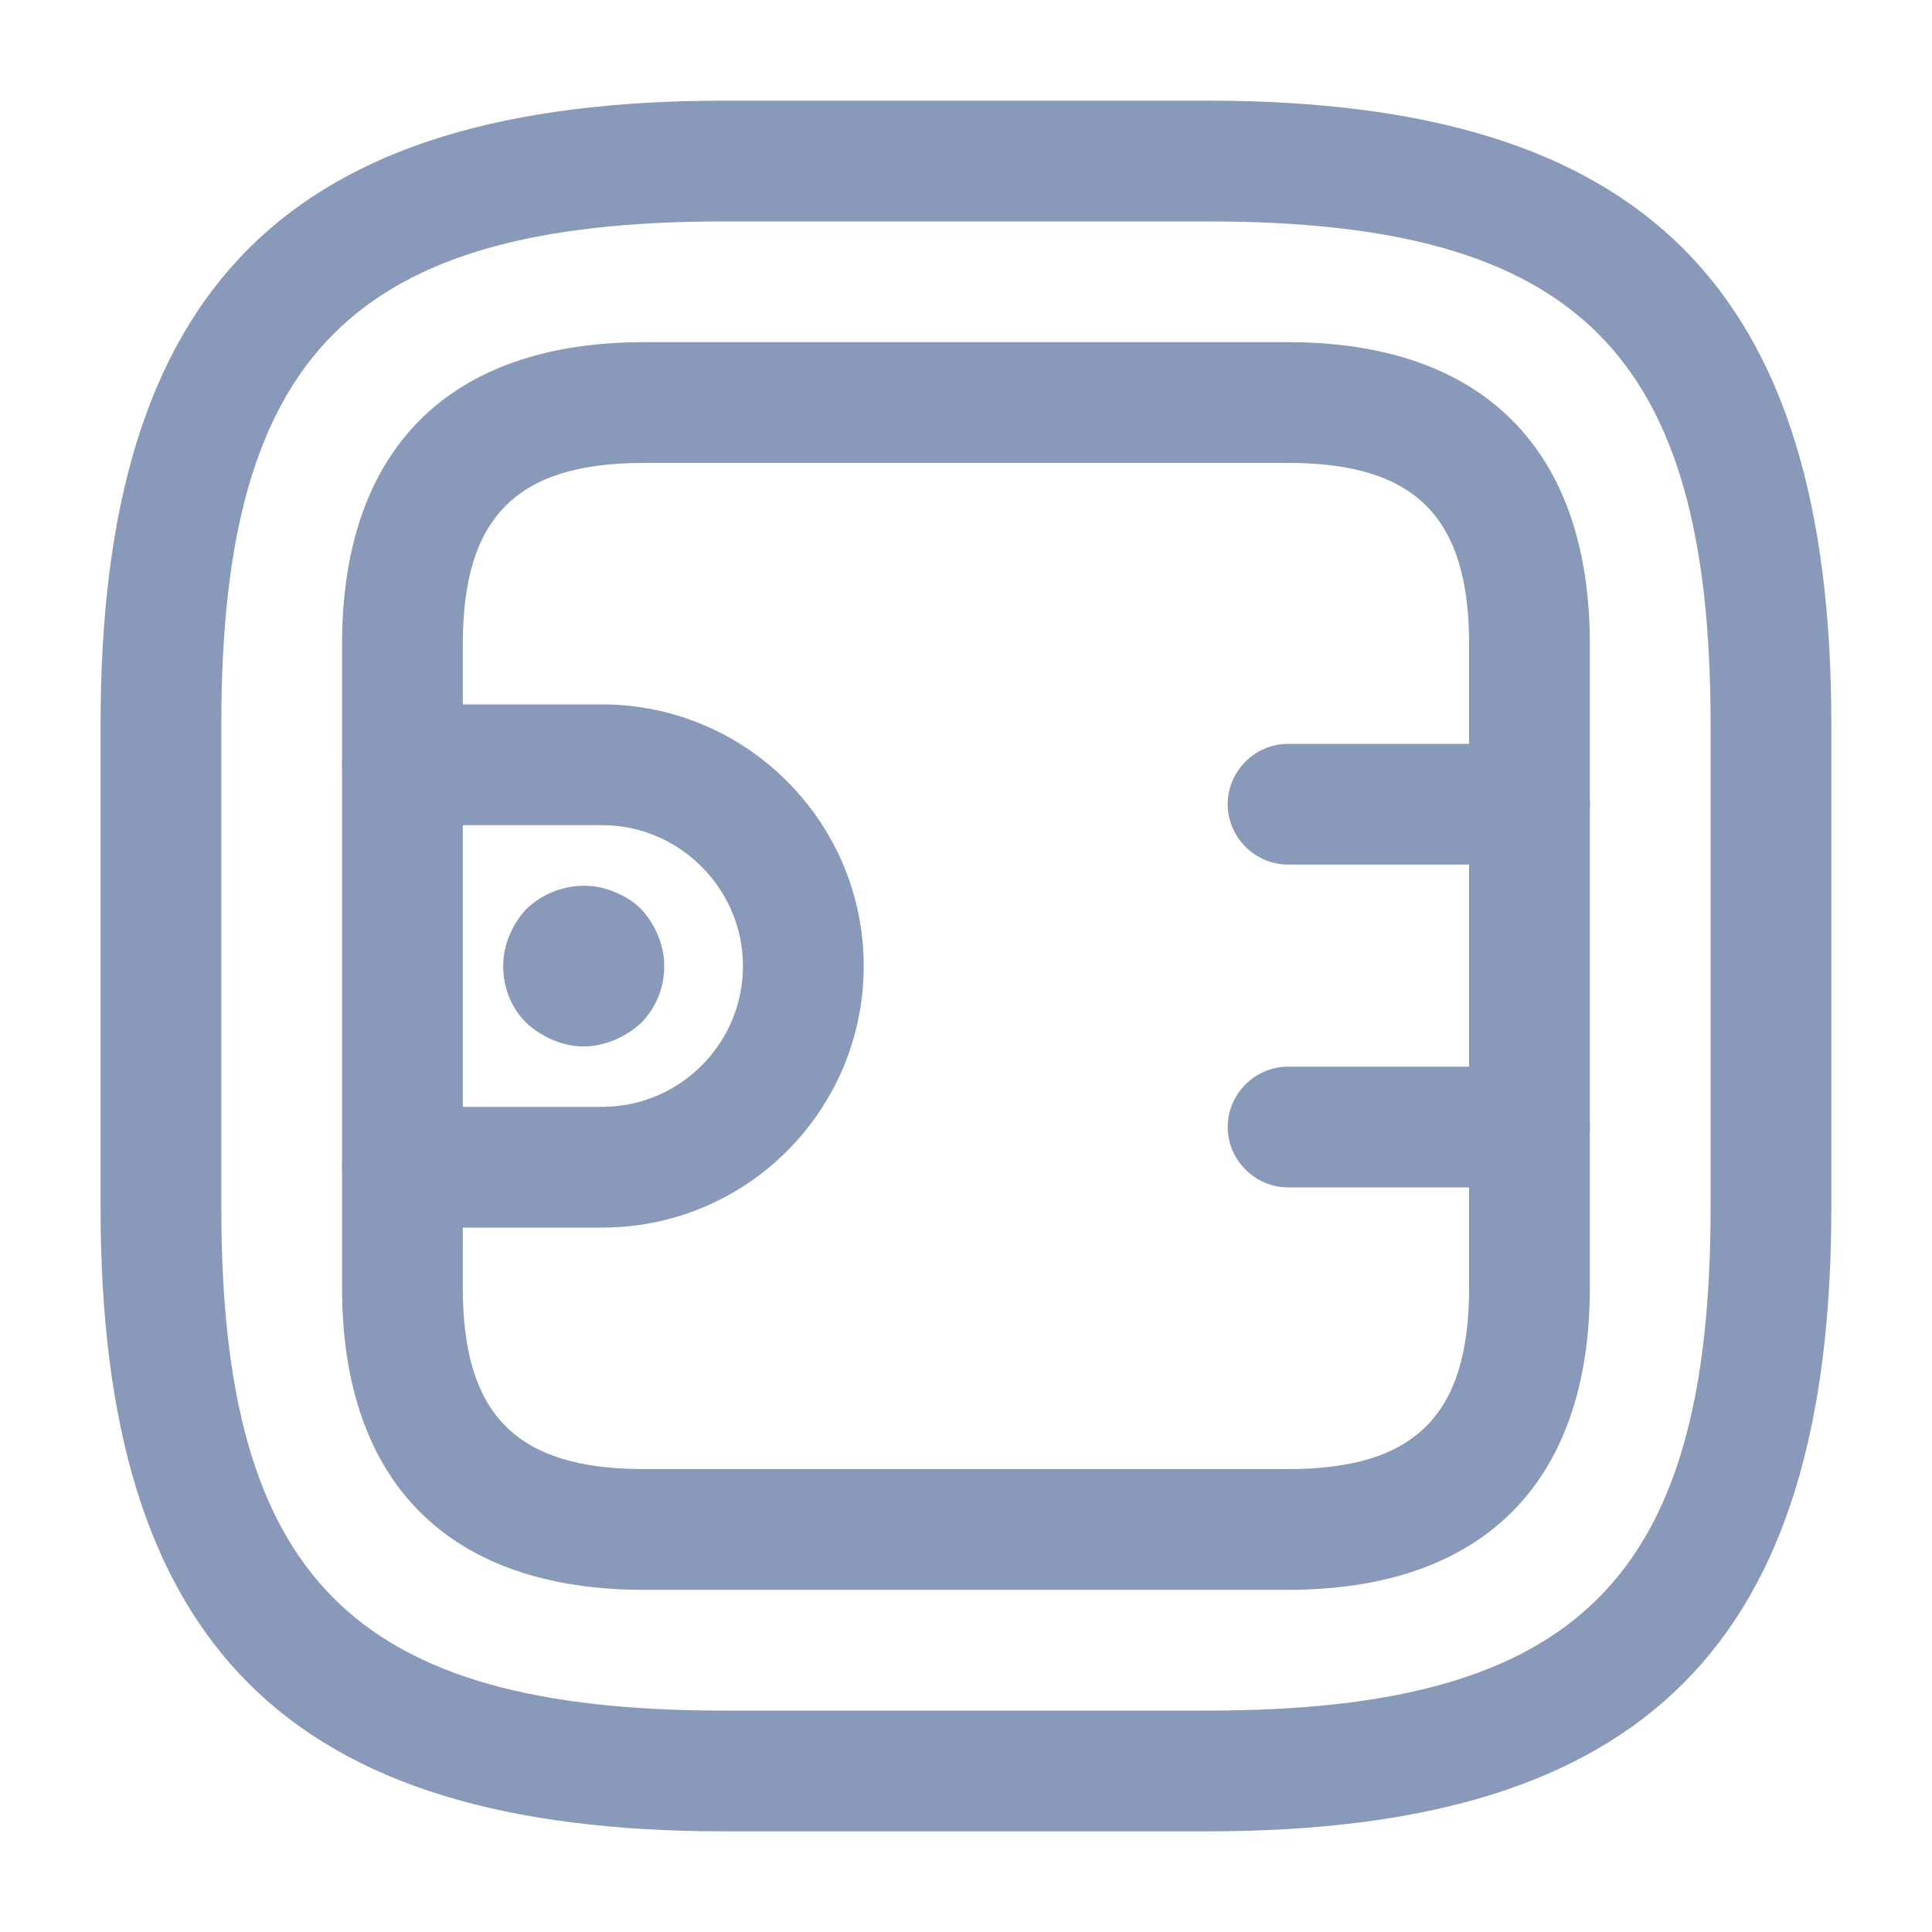 <svg xmlns="http://www.w3.org/2000/svg" width="20" height="20" viewBox="0 0 20 20" fill="none">
  <path d="M12.499 18.958H7.499C2.974 18.958 1.041 17.025 1.041 12.5V7.5C1.041 2.975 2.974 1.042 7.499 1.042H12.499C17.024 1.042 18.958 2.975 18.958 7.5V12.5C18.958 17.025 17.024 18.958 12.499 18.958ZM7.499 2.292C3.658 2.292 2.291 3.658 2.291 7.5V12.5C2.291 16.342 3.658 17.708 7.499 17.708H12.499C16.341 17.708 17.708 16.342 17.708 12.5V7.5C17.708 3.658 16.341 2.292 12.499 2.292H7.499Z" fill="#8999B9"/>
  <path d="M13.333 16.458H6.666C4.649 16.458 3.541 15.35 3.541 13.333V6.667C3.541 4.65 4.649 3.542 6.666 3.542H13.333C15.349 3.542 16.458 4.65 16.458 6.667V13.333C16.458 15.35 15.349 16.458 13.333 16.458ZM6.666 4.792C5.349 4.792 4.791 5.35 4.791 6.667V13.333C4.791 14.65 5.349 15.208 6.666 15.208H13.333C14.649 15.208 15.208 14.65 15.208 13.333V6.667C15.208 5.35 14.649 4.792 13.333 4.792H6.666Z" fill="#8999B9"/>
  <path d="M6.233 12.708H4.166C3.824 12.708 3.541 12.425 3.541 12.083C3.541 11.742 3.824 11.458 4.166 11.458H6.233C7.041 11.458 7.691 10.8 7.691 10C7.691 9.2 7.033 8.542 6.233 8.542H4.166C3.824 8.542 3.541 8.258 3.541 7.917C3.541 7.575 3.824 7.292 4.166 7.292H6.233C7.724 7.292 8.941 8.508 8.941 10C8.941 11.492 7.733 12.708 6.233 12.708Z" fill="#8999B9"/>
  <path d="M15.834 8.95H13.334C12.992 8.95 12.709 8.667 12.709 8.325C12.709 7.983 12.992 7.7 13.334 7.7H15.834C16.176 7.7 16.459 7.983 16.459 8.325C16.459 8.667 16.176 8.95 15.834 8.95Z" fill="#8999B9"/>
  <path d="M15.834 12.292H13.334C12.992 12.292 12.709 12.008 12.709 11.667C12.709 11.325 12.992 11.042 13.334 11.042H15.834C16.176 11.042 16.459 11.325 16.459 11.667C16.459 12.008 16.176 12.292 15.834 12.292Z" fill="#8999B9"/>
  <path d="M6.042 10.833C5.934 10.833 5.826 10.808 5.726 10.767C5.626 10.725 5.534 10.667 5.451 10.592C5.292 10.433 5.209 10.225 5.209 10C5.209 9.783 5.301 9.567 5.451 9.408C5.684 9.183 6.051 9.1 6.359 9.233C6.467 9.275 6.559 9.333 6.634 9.408C6.784 9.567 6.876 9.783 6.876 10C6.876 10.225 6.792 10.433 6.634 10.592C6.551 10.667 6.459 10.725 6.359 10.767C6.259 10.808 6.151 10.833 6.042 10.833Z" fill="#8999B9"/>
</svg>